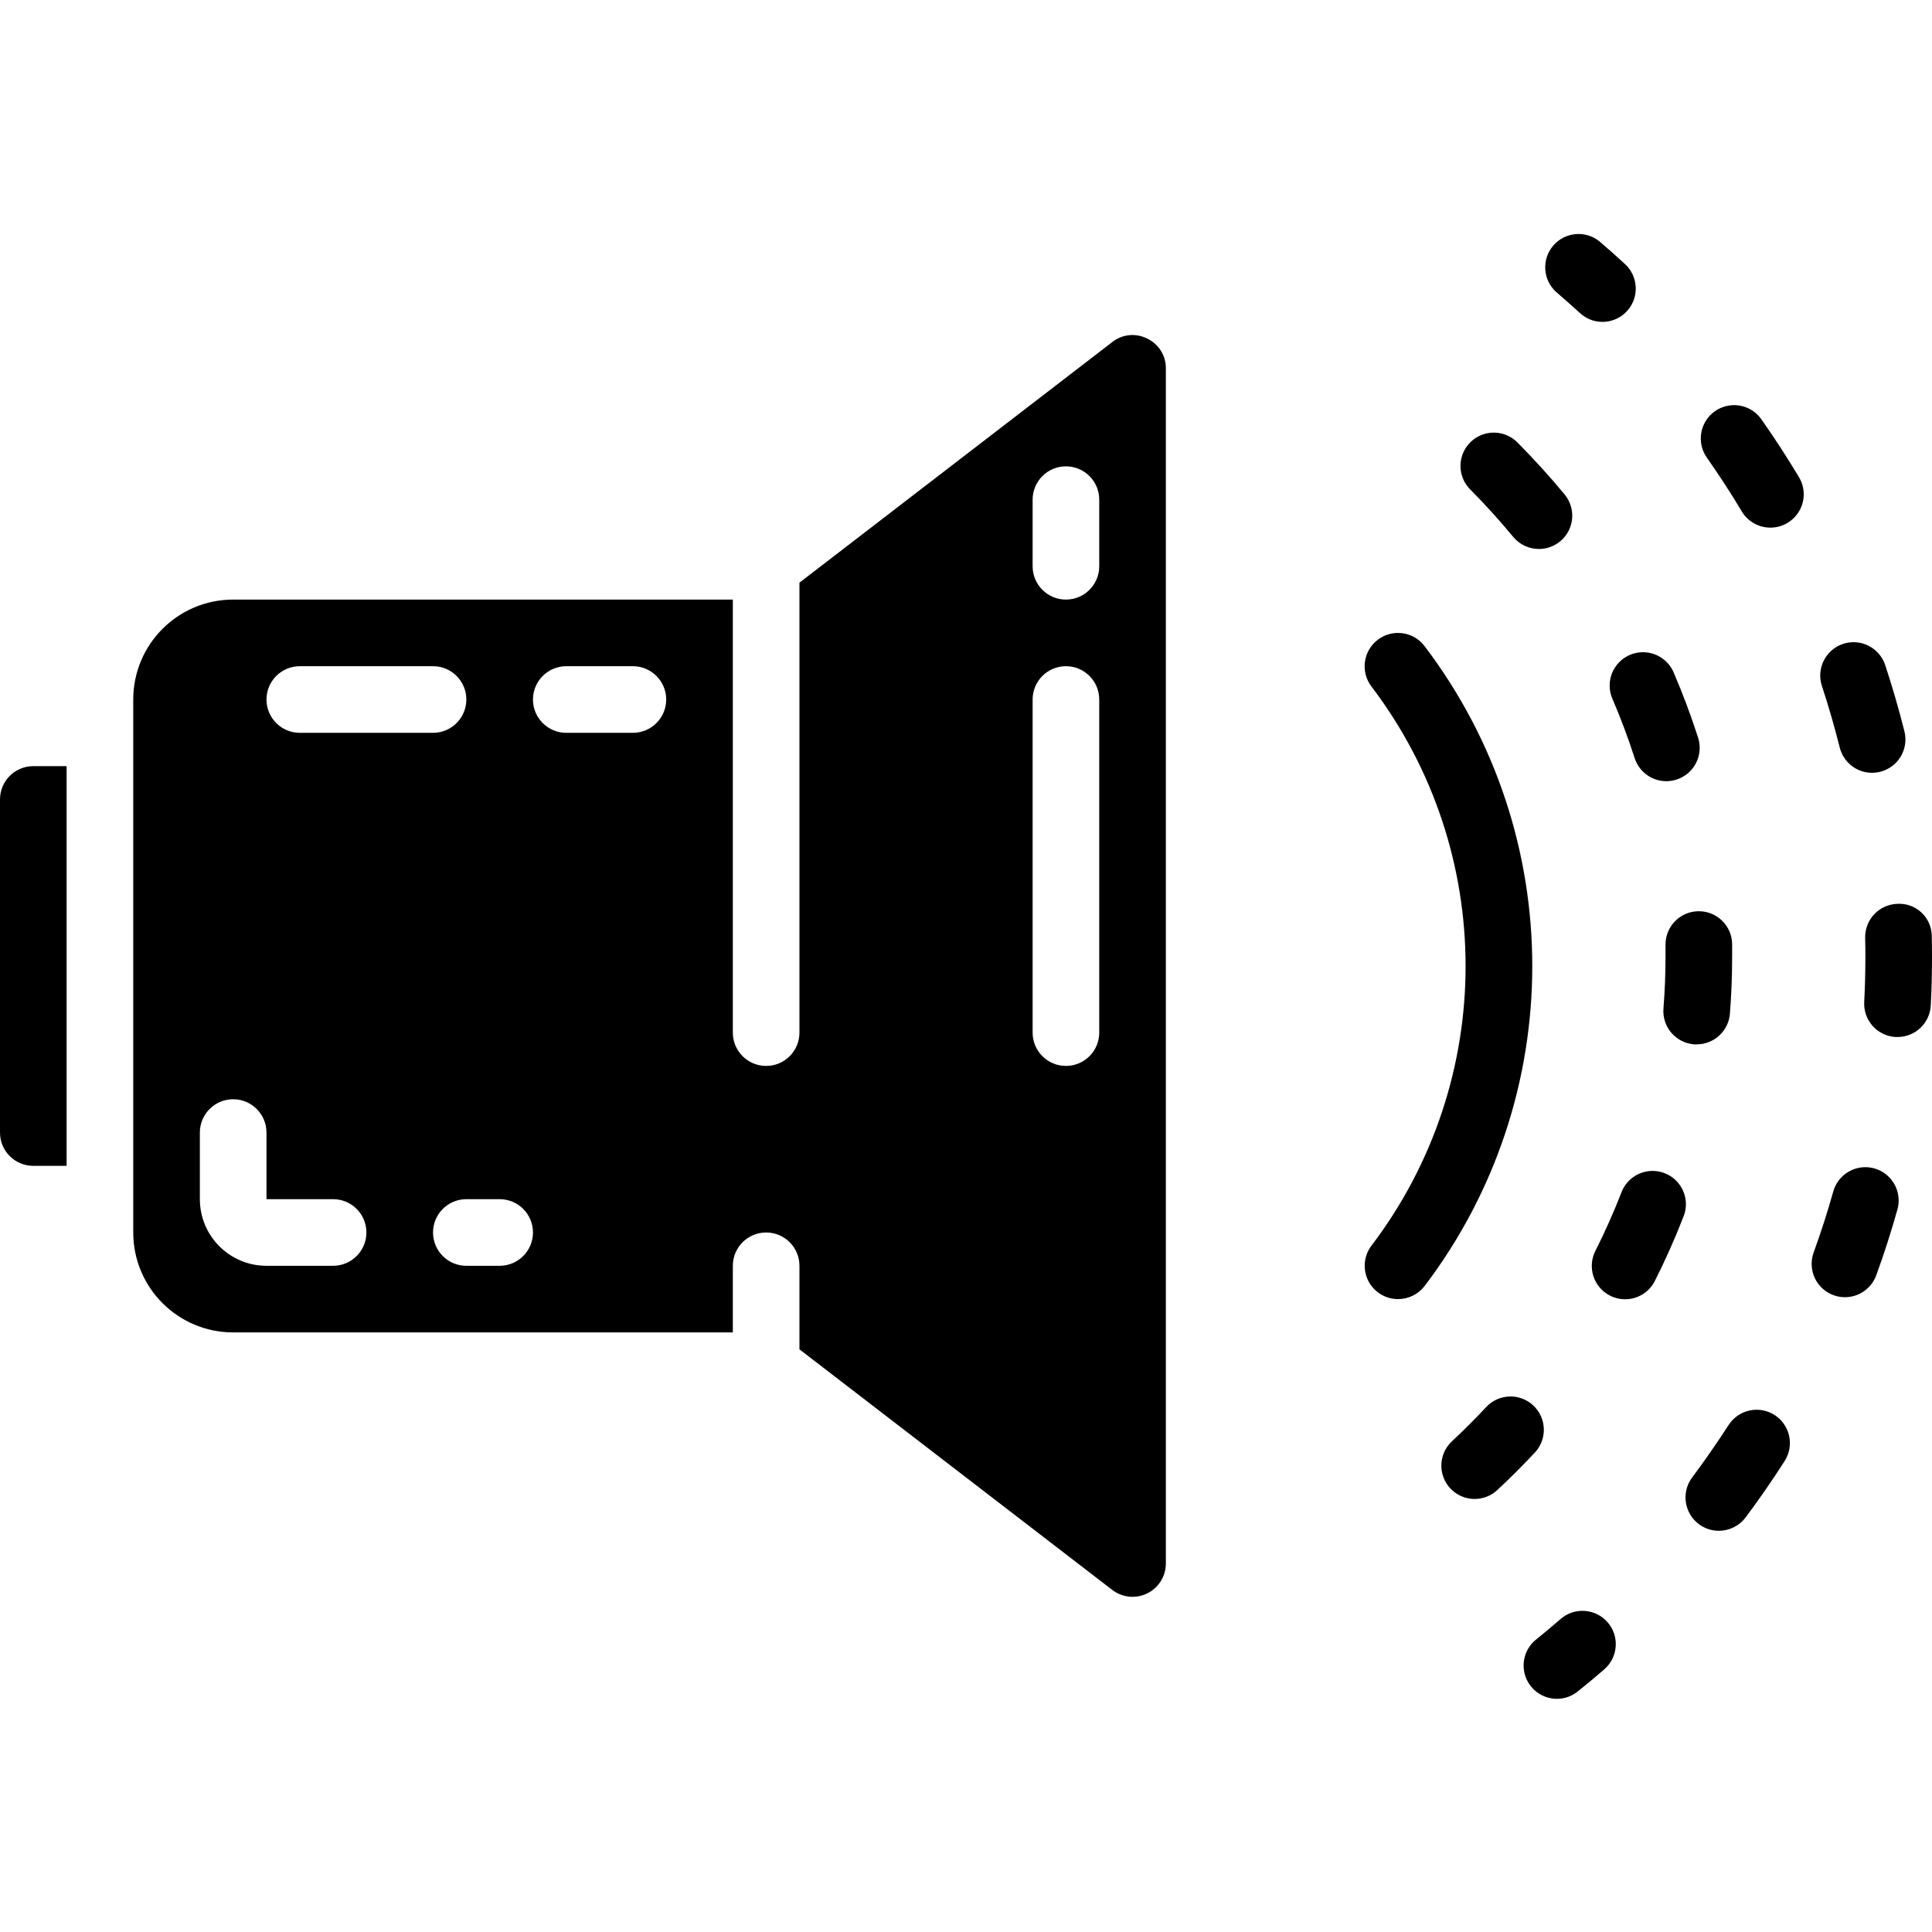 <svg height="512" viewBox="0 0 58 44" width="512" xmlns="http://www.w3.org/2000/svg"><g id="Page-1" fill="none" fill-rule="evenodd"><g id="050---Volume" fill="rgb(0,0,0)" fill-rule="nonzero"><path id="Shape" d="m34.441 3.165c-.341-.174-.752-.133-1.051.105l-9.39 7.222v13.508c0 .552-.448 1-1 1s-1-.448-1-1v-13h-15c-1.657 0-3 1.343-3 3v16c0 1.657 1.343 3 3 3h15v-2c0-.552.448-1 1-1s1 .448 1 1v2.508l9.39 7.222c.302.232.71.273 1.051.105.342-.168.558-.516.559-.897v-35.876c.005-.382-.214-.733-.559-.897zm-25.441 9.835h4c.552 0 1 .448 1 1s-.448 1-1 1h-4c-.552 0-1-.448-1-1s.448-1 1-1zm1 18h-2c-1.105 0-2-.895-2-2v-2c0-.552.448-1 1-1s1 .448 1 1v2h2c.552 0 1 .448 1 1s-.448 1-1 1zm5 0h-1c-.552 0-1-.448-1-1s.448-1 1-1h1c.552 0 1 .448 1 1s-.448 1-1 1zm4-16h-2c-.552 0-1-.448-1-1s.448-1 1-1h2c.552 0 1 .448 1 1s-.448 1-1 1zm14 9c0 .552-.448 1-1 1s-1-.448-1-1v-10c0-.552.448-1 1-1s1 .448 1 1zm0-14c0 .552-.448 1-1 1s-1-.448-1-1v-2c0-.552.448-1 1-1s1 .448 1 1z"/><path id="Shape" d="m0 17v10c0 .552.448 1 1 1h1v-12h-1c-.552 0-1 .448-1 1z"/><path id="Shape" d="m48.108 2.663c-.251.001-.492-.094-.676-.265-.238-.216-.479-.429-.722-.639-.395-.365-.431-.977-.081-1.385.35-.408.96-.467 1.381-.133.262.224.521.452.774.687.303.279.403.715.254 1.099-.15.383-.519.636-.931.636z"/><path id="Shape" d="m51.6 38.955c-.379 0-.725-.214-.894-.553s-.133-.744.094-1.047c.379-.507.747-1.04 1.1-1.584.301-.456.913-.586 1.373-.292s.599.904.312 1.369c-.374.585-.77 1.158-1.179 1.705-.19.254-.489.403-.806.402zm3.787-7.012c-.326 0-.632-.159-.819-.426-.187-.267-.232-.609-.121-.916.218-.6.415-1.212.589-1.83.096-.344.369-.611.715-.7.346-.089.714.014.963.27.25.256.344.625.248.969-.188.668-.4 1.332-.636 1.976-.144.394-.519.657-.939.657zm1.578-7.811h-.054c-.265-.014-.514-.133-.691-.33-.177-.197-.269-.457-.255-.722.023-.444.035-.891.035-1.34 0-.194 0-.389-.007-.583-.006-.265.093-.522.276-.714.183-.192.435-.303.7-.31.267-.013.528.083.721.268.194.184.303.44.303.707.005.211.007.421.007.632 0 .485-.012.967-.037 1.445-.028.531-.467.947-.998.947zm-.765-7.932c-.458-0-.857-.312-.969-.756-.157-.625-.337-1.248-.536-1.85-.173-.525.112-1.09.636-1.264s1.09.112 1.264.636c.214.648.408 1.318.577 1.989.065.257.025.53-.111.757-.136.228-.357.392-.615.457-.08.02-.163.03-.246.03zm-3.051-7.36c-.352 0-.678-.184-.859-.486-.325-.545-.679-1.088-1.049-1.616-.205-.292-.239-.672-.089-.996s.463-.543.819-.575c.356-.032.702.129.907.421.4.567.778 1.152 1.129 1.738.185.309.19.694.012 1.007-.178.313-.51.507-.87.507z"/><path id="Shape" d="m46.741 44c-.424 0-.803-.267-.944-.667-.141-.4-.015-.846.316-1.112.25-.2.495-.407.737-.617.416-.363 1.048-.319 1.411.097.363.416.319 1.048-.097 1.411-.261.228-.528.45-.8.667-.176.143-.396.221-.623.221z"/><path id="Shape" d="m44.27 38c-.411-0-.779-.251-.93-.633-.151-.382-.052-.817.248-1.098.36-.337.708-.684 1.043-1.043.379-.39 1.001-.405 1.398-.034s.427.992.065 1.397c-.366.393-.747.774-1.143 1.142-.184.173-.428.269-.681.269zm4.515-5.995c-.156 0-.311-.037-.45-.108-.492-.249-.69-.85-.441-1.343.286-.567.546-1.151.775-1.737.122-.343.421-.593.781-.652.36-.059.723.082.948.369s.277.673.134 1.008c-.251.646-.538 1.29-.853 1.914-.17.337-.516.55-.894.549zm2.152-7.653h-.081c-.265-.021-.51-.146-.682-.348-.172-.202-.257-.464-.236-.729.041-.514.062-1.036.062-1.562v-.341c-.009-.552.431-1.007.983-1.016h.017c.546-0.0.991.437 1 .983v.366c0 .585-.022 1.164-.067 1.729-.043.518-.476.918-.996.918zm-.912-7.9c-.434-0-.819-.28-.952-.694-.193-.6-.418-1.2-.668-1.781-.141-.328-.097-.707.117-.994s.564-.437.919-.396c.355.042.661.27.802.598.275.638.522 1.3.735 1.96.081.253.058.527-.063.763-.121.236-.331.414-.584.495-.099.032-.202.049-.306.05zm-3.825-6.971c-.299 0-.583-.133-.773-.364-.4-.483-.828-.959-1.279-1.412-.259-.252-.362-.624-.27-.973.093-.349.366-.622.716-.712.35-.091.721.015.972.275.495.5.968 1.019 1.406 1.551.246.299.297.712.132 1.062-.165.35-.517.573-.904.573z"/><path id="Shape" d="m41.969 32c-.379 0-.725-.214-.894-.553s-.133-.744.094-1.047c3.772-4.963 3.772-11.831 0-16.794-.333-.442-.245-1.07.197-1.403s1.07-.245 1.403.197c4.308 5.677 4.308 13.529 0 19.206-.191.249-.487.394-.8.394z"/></g></g></svg>